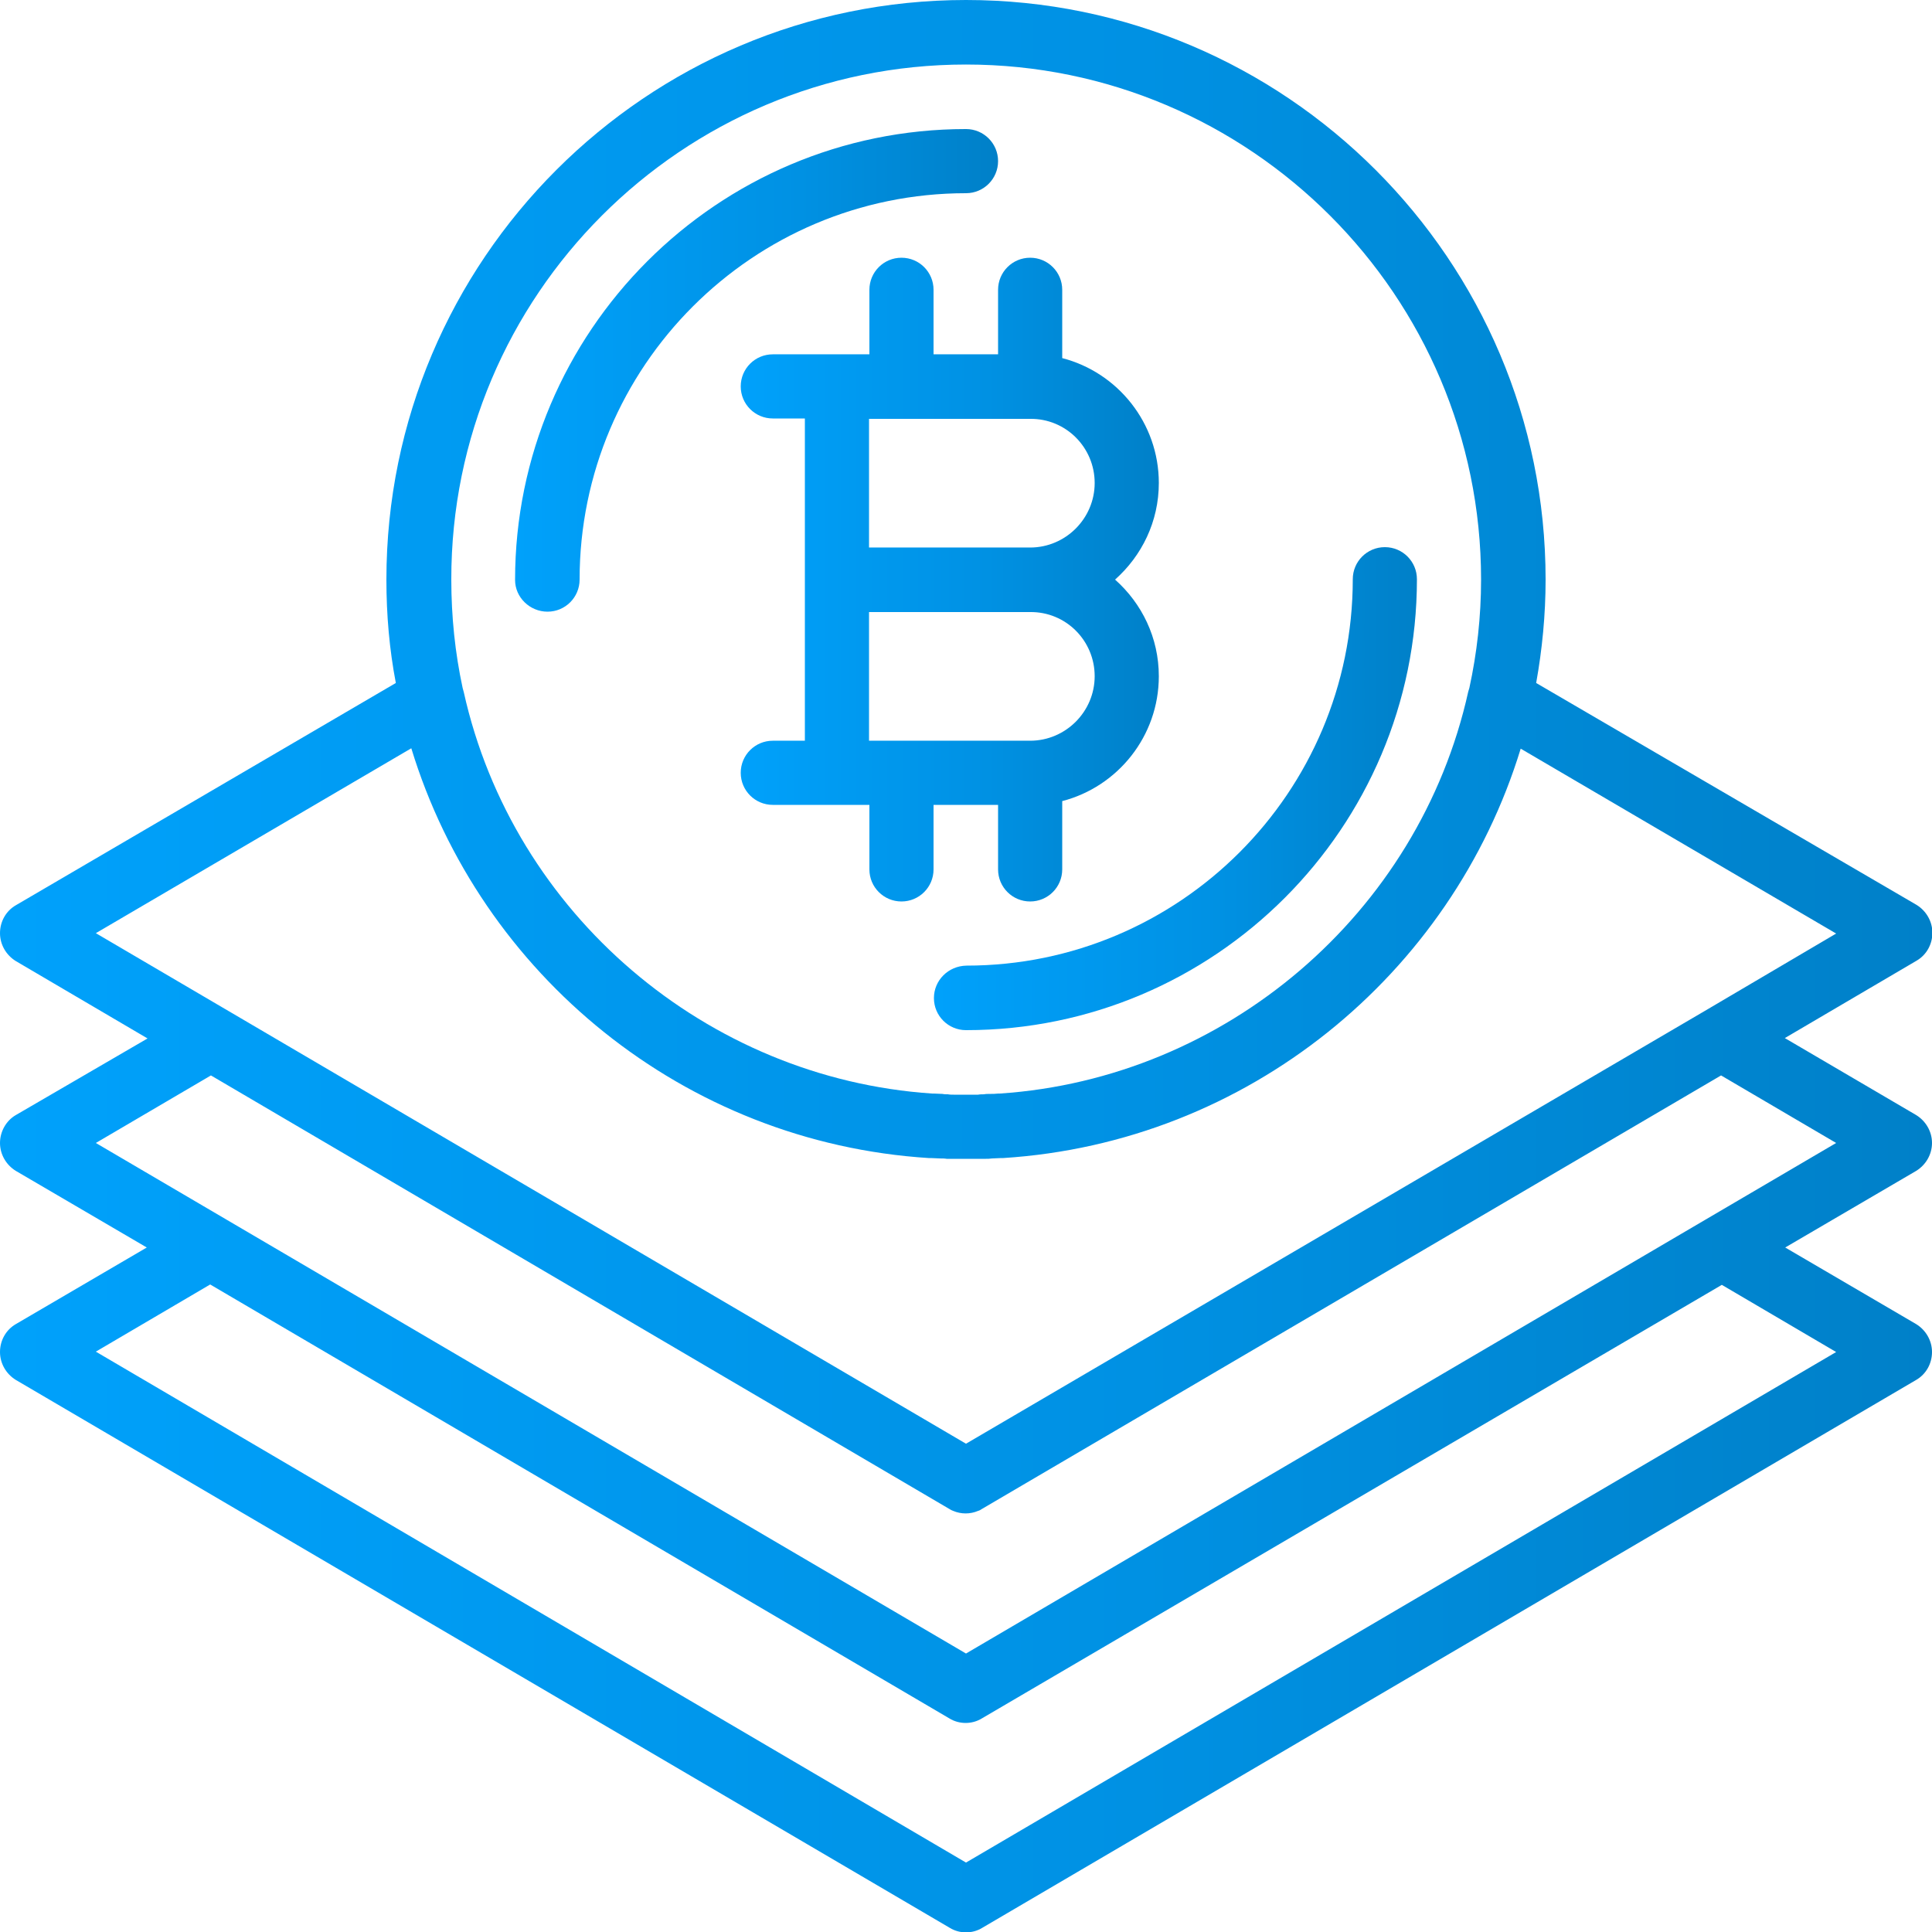 <?xml version="1.0" encoding="utf-8"?>
<!-- Generator: Adobe Illustrator 23.0.0, SVG Export Plug-In . SVG Version: 6.00 Build 0)  -->
<svg version="1.1" id="Camada_1" xmlns="http://www.w3.org/2000/svg" xmlns:xlink="http://www.w3.org/1999/xlink" x="0px" y="0px"
	 viewBox="0 0 512 512" style="enable-background:new 0 0 512 512;" xml:space="preserve">
<style type="text/css">
	.st0{fill:url(#SVGID_1_);}
	.st1{fill:url(#SVGID_2_);}
	.st2{fill:url(#SVGID_3_);}
	.st3{fill:url(#SVGID_4_);}
</style>
<g>
	<linearGradient id="SVGID_1_" gradientUnits="userSpaceOnUse" x1="0" y1="256" x2="512" y2="256">
		<stop  offset="0" style="stop-color:#00A1FB"/>
		<stop  offset="0.59" style="stop-color:#0091E3"/>
		<stop  offset="1" style="stop-color:#0080C8"/>
	</linearGradient>
	<path class="st0" d="M512,302.9c0-3-1.6-5.8-4.2-7.4l-34.8-20.4l34.9-20.5c2.6-1.5,4.2-4.3,4.2-7.4c0-3-1.6-5.8-4.2-7.4L407.1,181
		c1.6-8.9,2.5-18.1,2.5-27.4C409.6,68.9,340.7,0,256,0S102.4,68.9,102.4,153.6c0,9.4,0.8,18.5,2.5,27.4L4.2,239.9
		c-2.6,1.5-4.2,4.3-4.2,7.4c0,3,1.6,5.8,4.2,7.4l34.9,20.5L4.2,295.5C1.6,297,0,299.9,0,302.9c0,3,1.6,5.8,4.2,7.4l34.7,20.3
		L4.2,350.9c-2.6,1.5-4.2,4.3-4.2,7.4c0,3,1.6,5.8,4.2,7.4l247.5,145.2c1.3,0.8,2.8,1.2,4.3,1.2s3-0.4,4.3-1.2l247.5-145.2
		c2.6-1.5,4.2-4.3,4.2-7.4c0-3-1.6-5.8-4.2-7.4l-34.7-20.3l34.7-20.3C510.4,308.7,512,305.9,512,302.9z M256,17.1
		c75.3,0,136.5,61.3,136.5,136.5c0,9.9-1.1,19.5-3.1,28.7c-0.1,0.3-0.2,0.7-0.3,1C376,242.3,324.6,285.8,265,289.8
		c-0.1,0-0.3,0-0.4,0c-0.8,0.1-1.6,0.1-2.4,0.1c-0.5,0-1,0-1.4,0.1c-0.5,0-1.1,0-1.6,0.1c-1.1,0-2.1,0-3.2,0s-2.1,0-3.2,0
		c-0.5,0-1.1,0-1.6-0.1c-0.5,0-1,0-1.4-0.1c-0.8,0-1.6-0.1-2.4-0.1c-0.1,0-0.3,0-0.4,0c-59.6-4-111-47.5-124.1-106.4
		c-0.1-0.4-0.2-0.7-0.3-1.1c-2-9.3-3-18.9-3-28.7C119.5,78.3,180.7,17.1,256,17.1z M109,198.3c18.3,60,72.3,104.5,137.2,108.6
		c0.2,0,0.4,0,0.6,0c0.8,0,1.5,0.1,2.3,0.1c0.6,0,1.2,0,1.8,0.1c0.5,0,1,0,1.6,0c1.2,0,2.4,0,3.5,0s2.4,0,3.5,0c0.5,0,1,0,1.6,0
		c0.6,0,1.2,0,1.8-0.1c0.8,0,1.5-0.1,2.3-0.1c0.2,0,0.4,0,0.6,0c64.8-4.1,118.9-48.6,137.2-108.5l83.6,49l-34.8,20.5c0,0,0,0,0,0
		L256,382.6L25.4,247.3L109,198.3z M456.3,340.5l30.3,17.8L256,493.6L25.4,358.2l30.3-17.8l195.9,115c1.3,0.8,2.8,1.2,4.3,1.2
		s3-0.4,4.3-1.2L456.3,340.5z M452,323.2C452,323.2,452,323.2,452,323.2l-196,115L25.4,302.9L55.9,285l195.7,114.9
		c0.3,0.2,0.7,0.4,1,0.5c2.1,0.9,4.5,0.9,6.6,0c0.4-0.1,0.7-0.3,1-0.5L456.1,285l30.5,17.9L452,323.2z"/>
	<linearGradient id="SVGID_2_" gradientUnits="userSpaceOnUse" x1="136.535" y1="98.133" x2="264.535" y2="98.133">
		<stop  offset="0" style="stop-color:#00A1FB"/>
		<stop  offset="0.59" style="stop-color:#0091E3"/>
		<stop  offset="1" style="stop-color:#0080C8"/>
	</linearGradient>
	<path class="st1" d="M145.1,162.1c4.7,0,8.5-3.8,8.5-8.5c0-56.5,45.9-102.4,102.4-102.4c4.7,0,8.5-3.8,8.5-8.5s-3.8-8.5-8.5-8.5
		c-65.9,0-119.5,53.6-119.5,119.5C136.5,158.3,140.4,162.1,145.1,162.1z"/>
	<linearGradient id="SVGID_3_" gradientUnits="userSpaceOnUse" x1="247.465" y1="209.066" x2="375.465" y2="209.066">
		<stop  offset="0" style="stop-color:#00A1FB"/>
		<stop  offset="0.59" style="stop-color:#0091E3"/>
		<stop  offset="1" style="stop-color:#0080C8"/>
	</linearGradient>
	<path class="st2" d="M247.5,264.5c0,4.7,3.8,8.5,8.5,8.5c65.9,0,119.5-53.6,119.5-119.5c0-4.7-3.8-8.5-8.5-8.5s-8.5,3.8-8.5,8.5
		c0,56.5-45.9,102.4-102.4,102.4C251.3,256,247.5,259.8,247.5,264.5z"/>
	<linearGradient id="SVGID_4_" gradientUnits="userSpaceOnUse" x1="196.266" y1="153.6" x2="307.199" y2="153.6">
		<stop  offset="0" style="stop-color:#00A1FB"/>
		<stop  offset="0.59" style="stop-color:#0091E3"/>
		<stop  offset="1" style="stop-color:#0080C8"/>
	</linearGradient>
	<path class="st3" d="M264.5,93.9h-17.1V76.8c0-4.7-3.8-8.5-8.5-8.5s-8.5,3.8-8.5,8.5v17.1h-8.5h-17.1c-4.7,0-8.5,3.8-8.5,8.5
		s3.8,8.5,8.5,8.5h8.5v42.7v42.7h-8.5c-4.7,0-8.5,3.8-8.5,8.5s3.8,8.5,8.5,8.5h17.1h8.5v17.1c0,4.7,3.8,8.5,8.5,8.5s8.5-3.8,8.5-8.5
		v-17.1h17.1v17.1c0,4.7,3.8,8.5,8.5,8.5s8.5-3.8,8.5-8.5v-18.1c14.7-3.8,25.6-17.2,25.6-33.1c0-10.2-4.5-19.3-11.6-25.6
		c7.1-6.3,11.6-15.4,11.6-25.6c0-15.9-10.9-29.3-25.6-33.1V76.8c0-4.7-3.8-8.5-8.5-8.5s-8.5,3.8-8.5,8.5V93.9z M290.1,179.2
		c0,9.4-7.7,17.1-17.1,17.1h-42.7v-34.1h42.7C282.5,162.1,290.1,169.8,290.1,179.2z M290.1,128c0,9.4-7.7,17.1-17.1,17.1h-42.7
		v-34.1h42.7C282.5,110.9,290.1,118.6,290.1,128z"/>
</g>
</svg>
